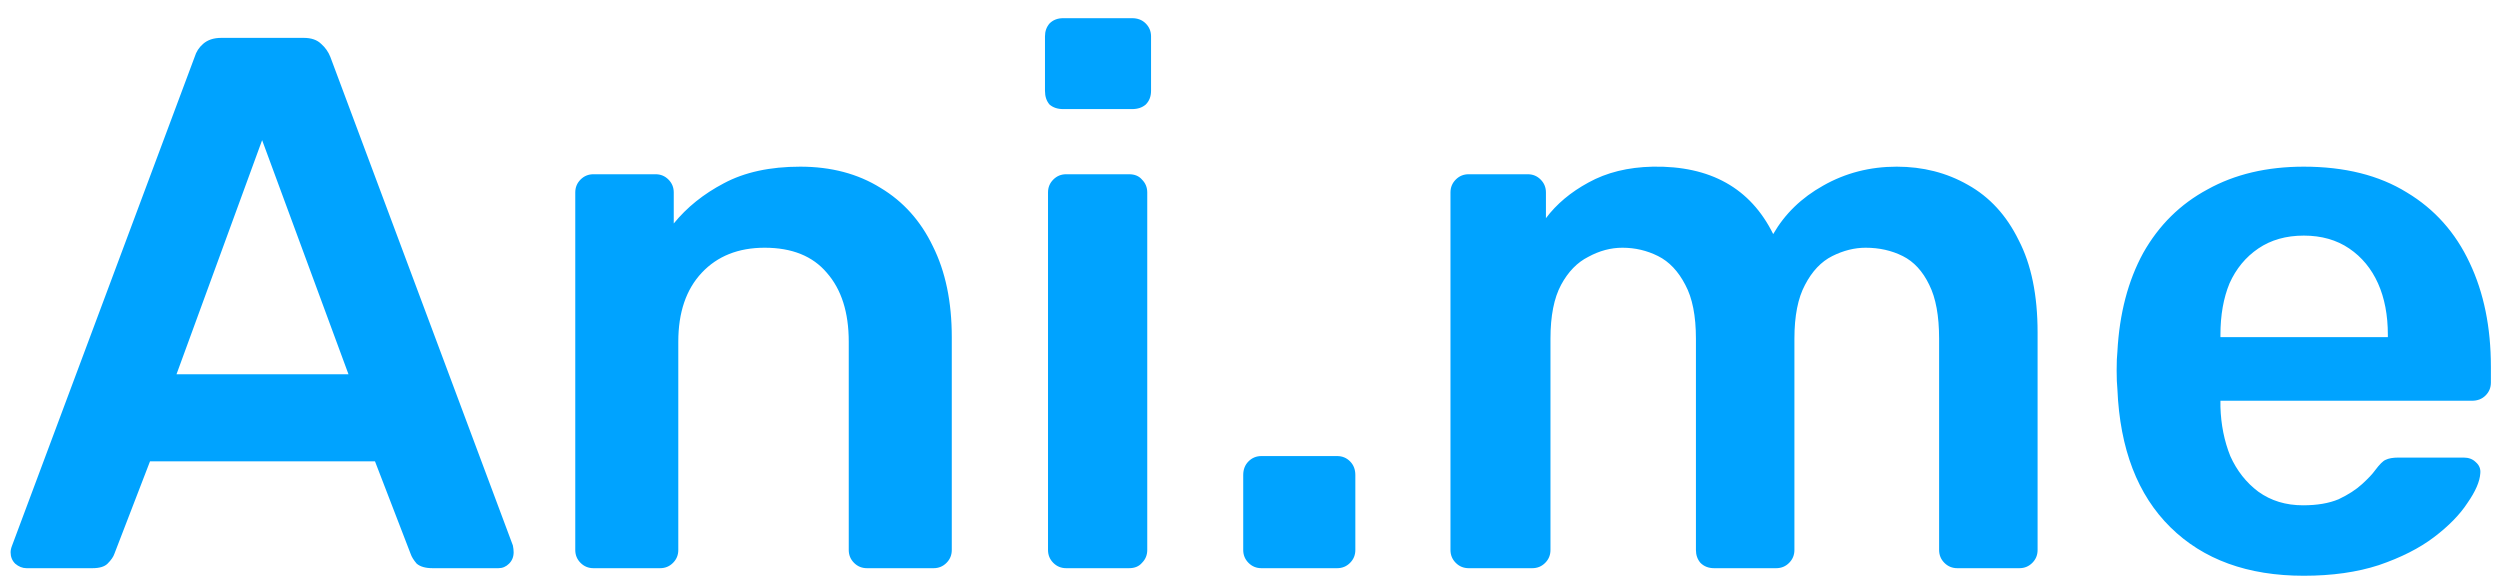<svg width="132" height="31" viewBox="0 0 132 31" fill="none" xmlns="http://www.w3.org/2000/svg">
<path d="M1.4 30C1.187 30 0.987 29.92 0.8 29.76C0.64 29.6 0.56 29.4 0.56 29.16C0.56 29.053 0.587 28.933 0.64 28.8L10.28 3C10.36 2.733 10.507 2.507 10.72 2.32C10.96 2.107 11.28 2 11.68 2H16.04C16.44 2 16.747 2.107 16.96 2.32C17.173 2.507 17.333 2.733 17.44 3L27.08 28.8C27.107 28.933 27.12 29.053 27.12 29.16C27.12 29.4 27.04 29.6 26.88 29.76C26.72 29.92 26.533 30 26.32 30H22.84C22.467 30 22.187 29.92 22 29.76C21.84 29.573 21.733 29.4 21.68 29.24L19.8 24.36H7.92L6.04 29.24C5.987 29.4 5.867 29.573 5.68 29.76C5.52 29.92 5.253 30 4.88 30H1.4ZM9.32 19.76H18.4L13.84 7.4L9.32 19.76ZM31.334 30C31.068 30 30.841 29.907 30.654 29.72C30.468 29.533 30.374 29.307 30.374 29.04V10.16C30.374 9.893 30.468 9.667 30.654 9.48C30.841 9.293 31.068 9.2 31.334 9.2H34.614C34.881 9.2 35.108 9.293 35.294 9.48C35.481 9.667 35.574 9.893 35.574 10.16V11.8C36.268 10.947 37.148 10.24 38.214 9.68C39.308 9.093 40.654 8.8 42.254 8.8C43.881 8.8 45.294 9.173 46.494 9.92C47.694 10.64 48.614 11.667 49.254 13C49.921 14.333 50.254 15.933 50.254 17.8V29.04C50.254 29.307 50.161 29.533 49.974 29.72C49.788 29.907 49.561 30 49.294 30H45.774C45.508 30 45.281 29.907 45.094 29.72C44.908 29.533 44.814 29.307 44.814 29.04V18.04C44.814 16.493 44.428 15.28 43.654 14.4C42.908 13.52 41.814 13.08 40.374 13.08C38.988 13.08 37.881 13.52 37.054 14.4C36.228 15.28 35.814 16.493 35.814 18.04V29.04C35.814 29.307 35.721 29.533 35.534 29.72C35.348 29.907 35.121 30 34.854 30H31.334ZM56.295 30C56.029 30 55.802 29.907 55.615 29.72C55.429 29.533 55.335 29.307 55.335 29.04V10.16C55.335 9.893 55.429 9.667 55.615 9.48C55.802 9.293 56.029 9.2 56.295 9.2H59.615C59.909 9.2 60.135 9.293 60.295 9.48C60.482 9.667 60.575 9.893 60.575 10.16V29.04C60.575 29.307 60.482 29.533 60.295 29.72C60.135 29.907 59.909 30 59.615 30H56.295ZM56.135 5.76C55.842 5.76 55.602 5.68 55.415 5.52C55.255 5.333 55.175 5.093 55.175 4.8V1.92C55.175 1.653 55.255 1.427 55.415 1.24C55.602 1.053 55.842 0.96 56.135 0.96H59.775C60.069 0.96 60.309 1.053 60.495 1.24C60.682 1.427 60.775 1.653 60.775 1.92V4.8C60.775 5.093 60.682 5.333 60.495 5.52C60.309 5.68 60.069 5.76 59.775 5.76H56.135ZM66.602 30C66.335 30 66.109 29.907 65.922 29.72C65.736 29.533 65.642 29.307 65.642 29.04V25.08C65.642 24.787 65.736 24.547 65.922 24.36C66.109 24.173 66.335 24.08 66.602 24.08H70.602C70.869 24.08 71.096 24.173 71.282 24.36C71.469 24.547 71.562 24.787 71.562 25.08V29.04C71.562 29.307 71.469 29.533 71.282 29.72C71.096 29.907 70.869 30 70.602 30H66.602ZM77.545 30C77.279 30 77.052 29.907 76.865 29.72C76.679 29.533 76.585 29.307 76.585 29.04V10.16C76.585 9.893 76.679 9.667 76.865 9.48C77.052 9.293 77.279 9.2 77.545 9.2H80.665C80.932 9.2 81.159 9.293 81.345 9.48C81.532 9.667 81.625 9.893 81.625 10.16V11.52C82.185 10.773 82.932 10.147 83.865 9.64C84.825 9.107 85.959 8.827 87.265 8.8C90.305 8.747 92.425 9.933 93.625 12.36C94.239 11.293 95.119 10.44 96.265 9.8C97.439 9.133 98.732 8.8 100.145 8.8C101.532 8.8 102.785 9.12 103.905 9.76C105.052 10.4 105.945 11.373 106.585 12.68C107.252 13.96 107.585 15.587 107.585 17.56V29.04C107.585 29.307 107.492 29.533 107.305 29.72C107.119 29.907 106.892 30 106.625 30H103.345C103.079 30 102.852 29.907 102.665 29.72C102.479 29.533 102.385 29.307 102.385 29.04V17.88C102.385 16.68 102.212 15.733 101.865 15.04C101.519 14.32 101.052 13.813 100.465 13.52C99.879 13.227 99.225 13.08 98.505 13.08C97.919 13.08 97.332 13.227 96.745 13.52C96.159 13.813 95.679 14.32 95.305 15.04C94.932 15.733 94.745 16.68 94.745 17.88V29.04C94.745 29.307 94.652 29.533 94.465 29.72C94.279 29.907 94.052 30 93.785 30H90.505C90.212 30 89.972 29.907 89.785 29.72C89.625 29.533 89.545 29.307 89.545 29.04V17.88C89.545 16.68 89.359 15.733 88.985 15.04C88.612 14.32 88.132 13.813 87.545 13.52C86.959 13.227 86.332 13.08 85.665 13.08C85.052 13.08 84.452 13.24 83.865 13.56C83.279 13.853 82.799 14.347 82.425 15.04C82.052 15.733 81.865 16.68 81.865 17.88V29.04C81.865 29.307 81.772 29.533 81.585 29.72C81.399 29.907 81.172 30 80.905 30H77.545ZM121.639 30.4C118.679 30.4 116.332 29.547 114.599 27.84C112.866 26.133 111.932 23.707 111.799 20.56C111.772 20.293 111.759 19.96 111.759 19.56C111.759 19.133 111.772 18.8 111.799 18.56C111.906 16.56 112.359 14.827 113.159 13.36C113.986 11.893 115.119 10.773 116.559 10C117.999 9.2 119.692 8.8 121.639 8.8C123.799 8.8 125.612 9.253 127.079 10.16C128.546 11.04 129.652 12.28 130.399 13.88C131.146 15.453 131.519 17.28 131.519 19.36V20.2C131.519 20.467 131.426 20.693 131.239 20.88C131.052 21.067 130.812 21.16 130.519 21.16H117.239C117.239 21.16 117.239 21.2 117.239 21.28C117.239 21.36 117.239 21.427 117.239 21.48C117.266 22.413 117.439 23.28 117.759 24.08C118.106 24.853 118.599 25.48 119.239 25.96C119.906 26.44 120.692 26.68 121.599 26.68C122.346 26.68 122.972 26.573 123.479 26.36C123.986 26.12 124.399 25.853 124.719 25.56C125.039 25.267 125.266 25.027 125.399 24.84C125.639 24.52 125.826 24.333 125.959 24.28C126.119 24.2 126.346 24.16 126.639 24.16H130.079C130.346 24.16 130.559 24.24 130.719 24.4C130.906 24.56 130.986 24.76 130.959 25C130.932 25.427 130.706 25.947 130.279 26.56C129.879 27.173 129.292 27.773 128.519 28.36C127.746 28.947 126.772 29.44 125.599 29.84C124.452 30.213 123.132 30.4 121.639 30.4ZM117.239 17.8H126.079V17.68C126.079 16.64 125.906 15.733 125.559 14.96C125.212 14.187 124.706 13.573 124.039 13.12C123.372 12.667 122.572 12.44 121.639 12.44C120.706 12.44 119.906 12.667 119.239 13.12C118.572 13.573 118.066 14.187 117.719 14.96C117.399 15.733 117.239 16.64 117.239 17.68V17.8Z" fill="#00A3FF"/>
</svg>
